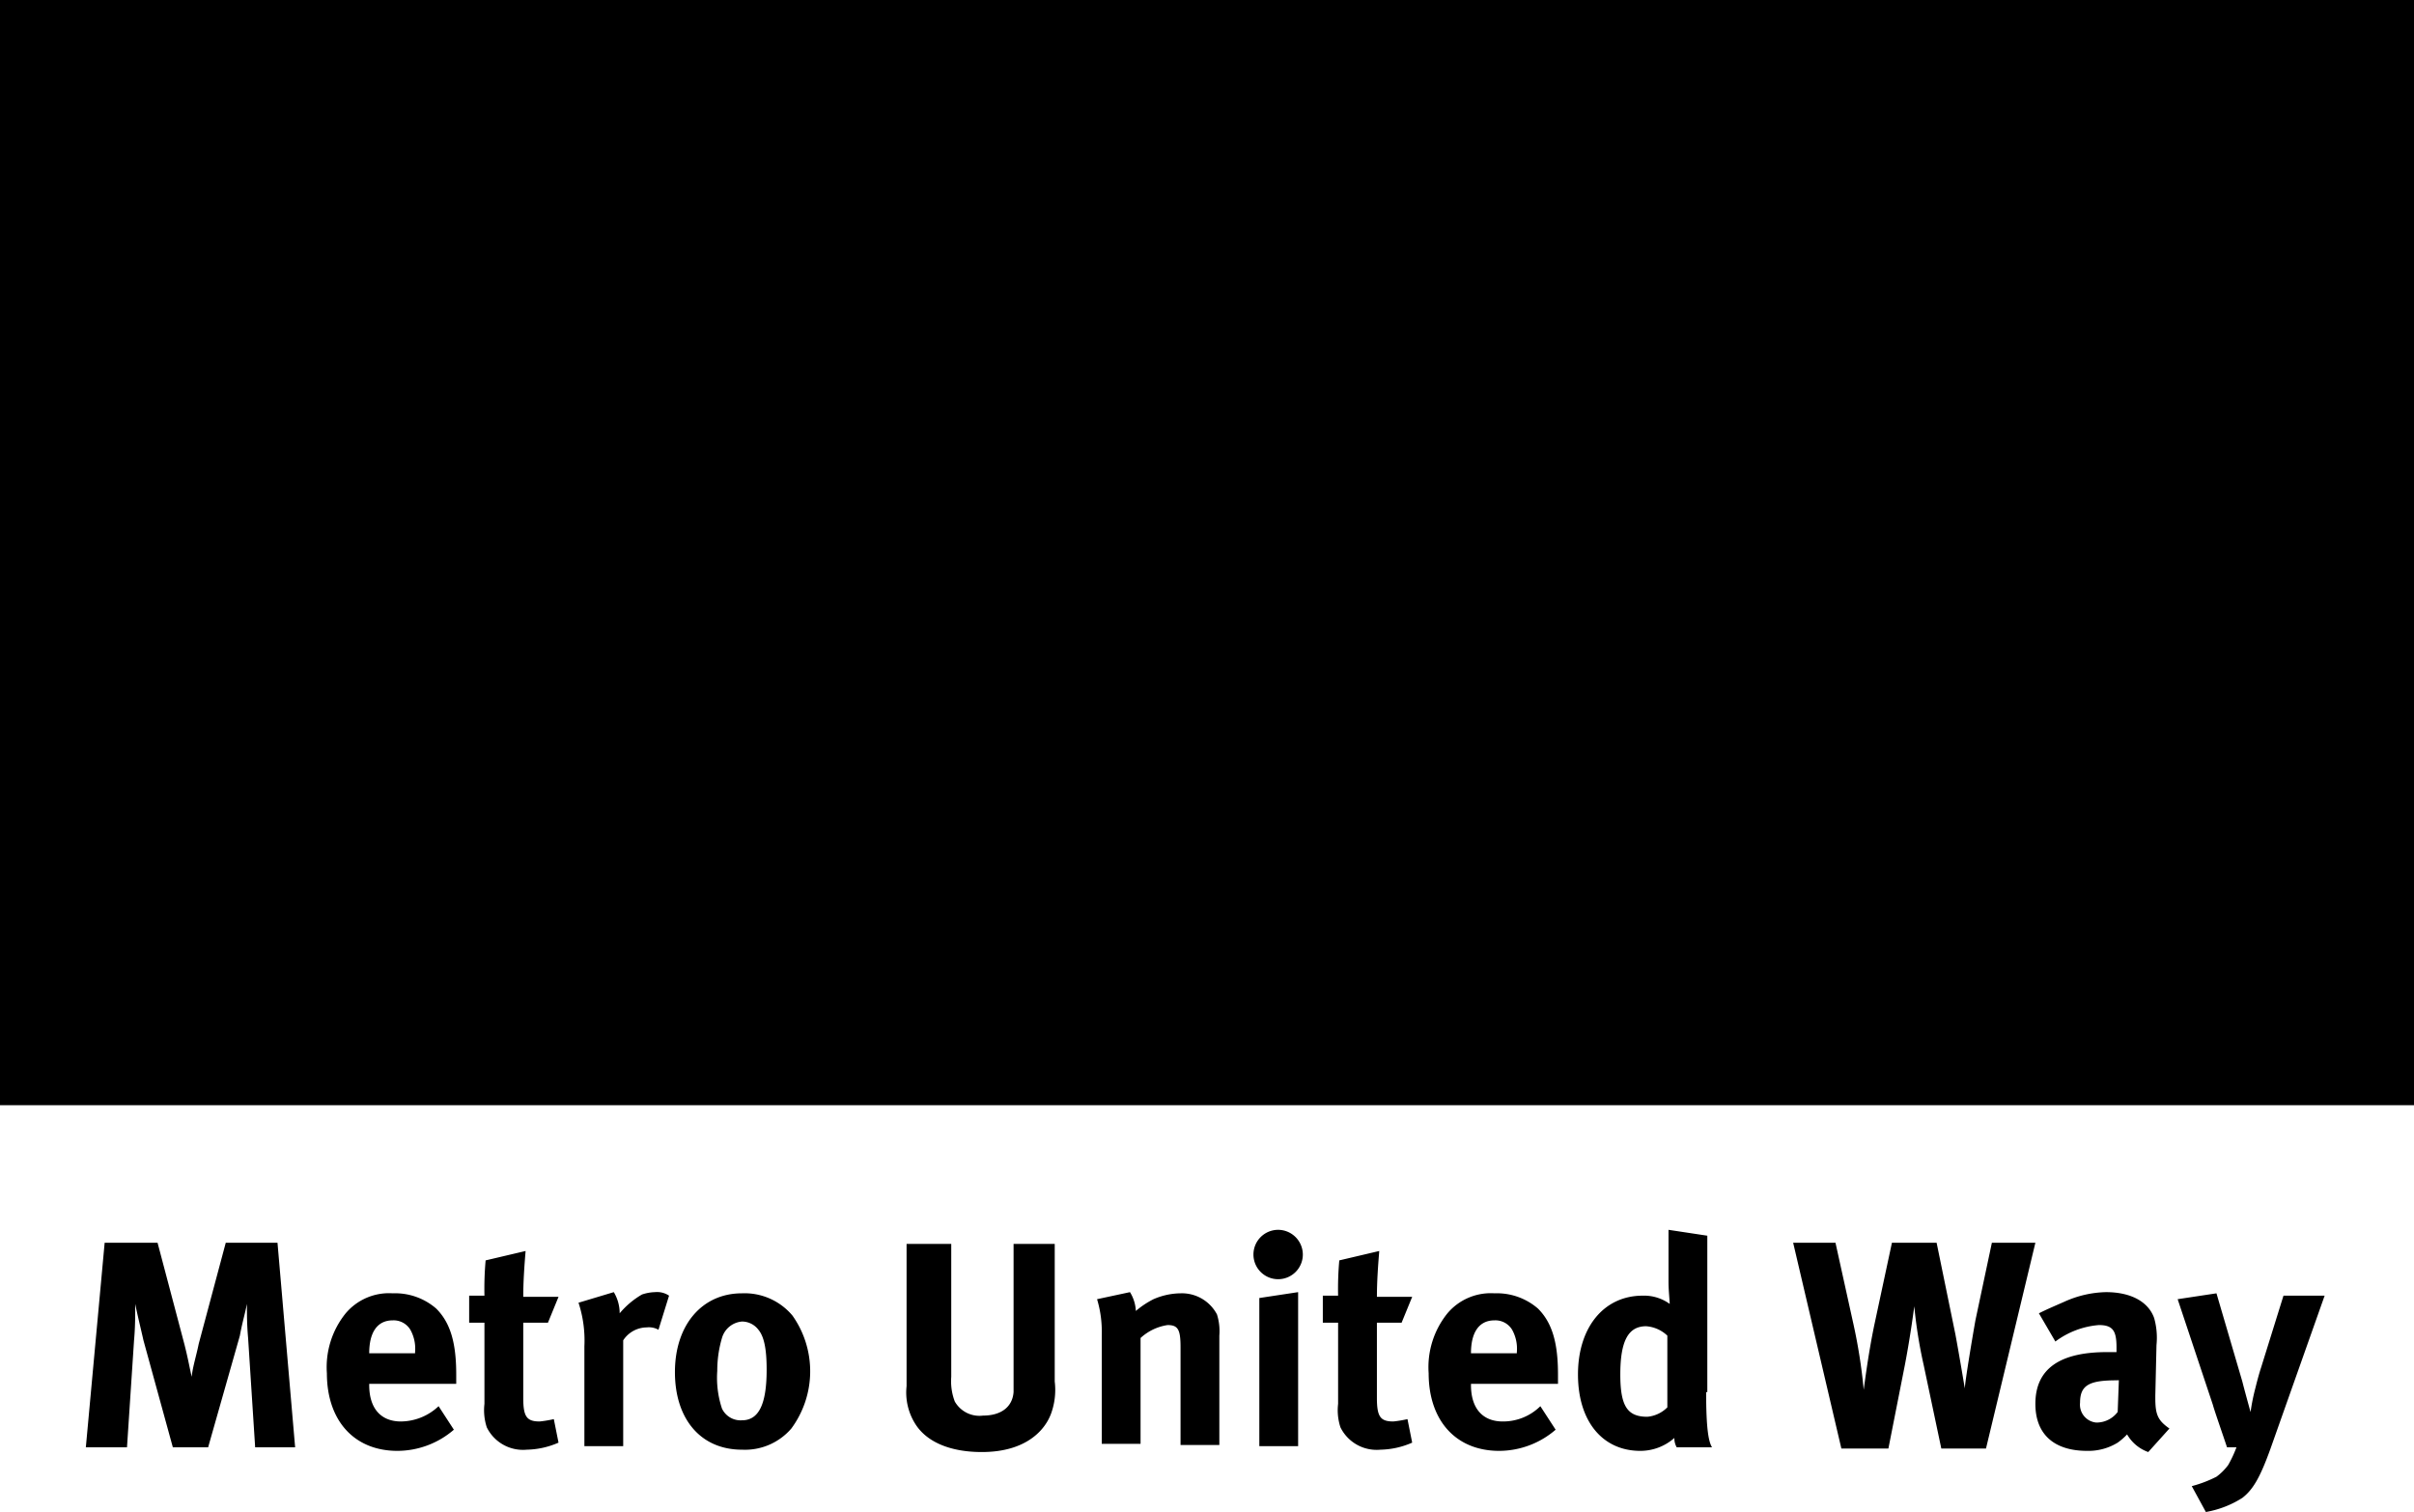 <svg id="Layer_1" data-name="Layer 1" xmlns="http://www.w3.org/2000/svg" viewBox="0 0 205.3 128.6">
    <path id="white-rectangle" class="cls-1" d="M0,0H205.3V94H0Z"/>
    <rect id="blue-square" class="cls-2" x="120.5" y="6.6" width="78.2" height="80.9"/>
    <path id="blue-rectangle" class="cls-3" d="M6.5,6.6h114V87.5H6.5Z"/>
    <path id="circle" class="cls-1" d="M191.9,46.5a32.3,32.3,0,1,1-32.3-32.3A32.3,32.3,0,0,1,191.9,46.5Z"/>
    <path id="hand" class="cls-3" d="M182,59.6c-1.1.4-3.3,2.5-4.2,3.4h-.3c.3-.4,1.8-2.2,2.2-2.9,1.2-1.9-1-3.7-3.4-2.4-1.11.85-2.18,1.75-3.2,2.7l-.2.1a20.93,20.93,0,0,0,2-2.7c1.1-1.6-1.1-3-3-1.9-1.3.8-2.4,1.9-3.6,2.8l-.2.1a16.83,16.83,0,0,0,1.3-1.5c1.1-1.3-.5-2.7-2.2-1.8s-4,3.2-6.5,4.8c1.2.6,3.3.7,6.6,2.2s4.4,4.7,2.2,7.3c-2,2.4-5.1,1.6-7.7.8-3-1-4.1-1.9-7.8-3.2-2.4-.8-3.4-.8-3.3-1.5s2.1-.3,4,.4c5.4,2,12.5,6.4,14.3,1.6,1.4-3.8-4.8-5.4-7.2-5.8-3.3-.6-5.6-3.1-8.4-4.6-4.3-2.3-7.7-2.4-10.1-1.9-2.7.5-6.4,2.6-8.7,4-1.6.9-1.5,2.4.1,4.6a30.42,30.42,0,0,0,50.8-1.4C186.7,60.6,184.8,58.6,182,59.6Z"/>
    <path id="trademark" class="cls-1" d="M187.2,80.2a2.34,2.34,0,0,1,2.3-2.3,2.26,2.26,0,0,1,2.3,2.22v.08a2.3,2.3,0,0,1-4.6,0Zm4.2,0a1.84,1.84,0,0,0-1.78-1.9h-.12a1.9,1.9,0,1,0,1.9,1.9Zm-2.3,1.4h-.4V78.9h1c.6,0,.9.2.9.8a.63.63,0,0,1-.55.7h-.15l.7,1.2h-.5l-.7-1.2H189v1.2Zm0-1.6h.4c.5,0,.7-.1.7-.4s-.2-.4-.6-.4h-.5V80Z"/>
    <path id="sun" class="cls-4" d="M142.9,52.8c.3-.2,1.1-.5,1.4-.7s.3-.4.2-.7a15.89,15.89,0,1,1,31-4.9,16.63,16.63,0,0,1-1.3,6.3.35.35,0,0,0,.08.49h0a10.23,10.23,0,0,1,1.5.7.42.42,0,0,0,.56-.19.36.36,0,0,0,0-.11,17.67,17.67,0,0,0,1.5-7.2,18.3,18.3,0,0,0-36.6,0,16.27,16.27,0,0,0,1,5.9C142.4,52.8,142.5,53,142.9,52.8ZM138.2,55c.4-.2,1.7-.8,2-1s.3-.4.2-.6a19,19,0,0,1-1.2-6.8,20.3,20.3,0,0,1,40.6,0,19.82,19.82,0,0,1-1.7,8.1c-.1.1-.2.4.2.6s1.8.8,2,.9a.39.39,0,0,0,.6-.3,23.76,23.76,0,0,0,1.9-9.3,23.4,23.4,0,0,0-46.8,0,22,22,0,0,0,1.5,8.1C137.7,54.9,137.8,55.2,138.2,55Zm-6.3,2.9c.5-.2,3.2-1.5,3.7-1.7s.3-.6.2-.8A25.39,25.39,0,1,1,185,46.6a26,26,0,0,1-2,10,.53.53,0,0,0,.15.73.51.51,0,0,0,.15.07c.4.2,3.1,1.4,3.5,1.5s.6.1.9-.4a29.68,29.68,0,0,0,2.4-11.9,30.4,30.4,0,0,0-60.8,0,29.86,29.86,0,0,0,2,10.9C131.3,57.7,131.4,58.1,131.9,57.9Z"/>
    <path id="person" class="cls-5" d="M159.6,40a3.3,3.3,0,1,0,0-6.6h0a3.26,3.26,0,0,0-3.3,3.24v.06A3.4,3.4,0,0,0,159.6,40Zm1.2,17.1a1.13,1.13,0,0,0,1.1-1.16V48.7a4.62,4.62,0,0,1,1.3-2.7l6.7-6.7a1,1,0,0,0,.2-1.4,1,1,0,0,0-.2-.2l-1.2-1.2a1,1,0,0,0-1.4-.2,1,1,0,0,0-.2.2L161,42.6a1.66,1.66,0,0,1-1.4.6,1.46,1.46,0,0,1-1.4-.6l-6.1-6.1a1,1,0,0,0-1.4-.2,1,1,0,0,0-.2.2l-1.2,1.2a1,1,0,0,0-.2,1.4,1,1,0,0,0,.2.2L156,46a4.86,4.86,0,0,1,1.3,2.7v7.2a1.22,1.22,0,0,0,1.2,1.2Z"/>
    <path id="metro-united-way" class="cls-3" d="M13.4,105.7l2.3,8.7c.3,1.2.4,1.8.6,2.7.1-.9.4-1.8.6-2.8l2.3-8.6h4.4l1.5,17.4H21.7l-.6-9.3c-.1-1.1-.1-2-.1-2.9-.2,1-.4,1.6-.6,2.7l-2.7,9.5h-3L12.2,114c-.2-.9-.5-2.1-.7-3.1,0,1,0,2-.1,3.1l-.6,9.1H7.3l1.6-17.4Zm25.2,15.9a7.37,7.37,0,0,1-4.8,1.8c-3.7,0-6-2.6-6-6.6a7.29,7.29,0,0,1,1.6-5.1,4.82,4.82,0,0,1,4-1.7,5.33,5.33,0,0,1,3.7,1.3c1.2,1.2,1.7,2.9,1.7,5.6v.8H31.4v.1c0,2,1,3.1,2.7,3.1a4.71,4.71,0,0,0,3.2-1.3Zm-3.3-6.4V115a3.31,3.31,0,0,0-.4-1.9,1.66,1.66,0,0,0-1.5-.8c-1.3,0-2,1-2,2.8h3.9Zm11.3-2.7H44.5v6.4c0,1.6.3,2,1.4,2a10,10,0,0,0,1.2-.2l.4,2a7,7,0,0,1-2.7.6,3.43,3.43,0,0,1-3.4-1.9,4.67,4.67,0,0,1-.2-2v-6.9H39.9v-2.3h1.3a27.34,27.34,0,0,1,.1-3l3.4-.8c-.1,1.2-.2,2.6-.2,3.9h3Zm5.6-2.6a3.47,3.47,0,0,1,.5,1.8,7.13,7.13,0,0,1,1.9-1.6,3.75,3.75,0,0,1,1.1-.2,1.82,1.82,0,0,1,1.2.3l-.9,2.9a1.65,1.65,0,0,0-1-.2,2.41,2.41,0,0,0-2,1.1v9H49.7v-8.5a10.32,10.32,0,0,0-.5-3.7Zm15.2,2a8.2,8.2,0,0,1-.1,9.6,5.2,5.2,0,0,1-4.2,1.8c-3.5,0-5.7-2.6-5.7-6.6s2.3-6.7,5.7-6.7A5.31,5.31,0,0,1,67.4,111.9Zm-6,1.9a9.82,9.82,0,0,0-.4,2.8,8.28,8.28,0,0,0,.4,3.2,1.75,1.75,0,0,0,1.7,1c1.4,0,2.1-1.3,2.1-4.3,0-1.7-.2-2.8-.7-3.4a1.75,1.75,0,0,0-1.4-.7A1.94,1.94,0,0,0,61.4,113.8Zm19.5-8.1v11.4a4.86,4.86,0,0,0,.3,2.1,2.41,2.41,0,0,0,2.4,1.2c1.5,0,2.5-.7,2.6-2V105.8h3.5v11.7a5.9,5.9,0,0,1-.3,2.7c-.5,1.4-2.1,3.3-5.9,3.3-2.6,0-4.6-.8-5.6-2.3a5,5,0,0,1-.8-3.3V105.8h3.8Zm15.2,4.2a3.35,3.35,0,0,1,.5,1.6,7.54,7.54,0,0,1,1.5-1,5.91,5.91,0,0,1,2.3-.5,3.37,3.37,0,0,1,3.1,1.8,4.76,4.76,0,0,1,.2,1.8v9.3h-3.3v-8.3c0-1.5-.2-1.9-1.1-1.9a4.34,4.34,0,0,0-2.3,1.1v9H93.7v-9.3a9.53,9.53,0,0,0-.4-3Zm14.7-3.2a2.1,2.1,0,1,1-2.1-2.1h0A2.11,2.11,0,0,1,110.8,106.7Zm-.4,3.2V123h-3.3V110.4Zm8.8,2.6h-2.1v6.4c0,1.6.3,2,1.4,2a10,10,0,0,0,1.2-.2l.4,2a7,7,0,0,1-2.7.6,3.43,3.43,0,0,1-3.4-1.9,4.67,4.67,0,0,1-.2-2v-6.9h-1.3v-2.3h1.3a27.34,27.34,0,0,1,.1-3l3.4-.8c-.1,1.2-.2,2.6-.2,3.9h3Zm13.1,9.1a7.37,7.37,0,0,1-4.8,1.8c-3.7,0-6-2.6-6-6.6a7.29,7.29,0,0,1,1.6-5.1,4.82,4.82,0,0,1,4-1.7,5.33,5.33,0,0,1,3.7,1.3c1.2,1.2,1.7,2.9,1.7,5.6v.8h-7.4v.1c0,2,1,3.1,2.7,3.1a4.5,4.5,0,0,0,3.2-1.3Zm-3.3-6.4V115a3.31,3.31,0,0,0-.4-1.9,1.66,1.66,0,0,0-1.5-.8c-1.3,0-2,1-2,2.8H129Zm16.1,3.2c0,3.1.2,4.2.5,4.7h-3a1.49,1.49,0,0,1-.2-.8,4.36,4.36,0,0,1-2.9,1.1c-3.2,0-5.3-2.5-5.3-6.5s2.2-6.7,5.5-6.7a3.72,3.72,0,0,1,2.3.7c0-.3-.1-1.1-.1-1.9v-4.4l3.3.5v13.3Zm-5.1-5.6c-1.5,0-2.2,1.2-2.2,4.1,0,2.7.6,3.6,2.3,3.6a2.74,2.74,0,0,0,1.7-.8v-6.1A2.92,2.92,0,0,0,140,112.8Zm16.1-7.1,1.5,6.8a45.67,45.67,0,0,1,.9,5.7c.1-.7.4-3.1.9-5.5l1.5-7h3.8l1.6,7.8c.3,1.6.8,4.6.8,4.6,0-.5.6-4.1.9-5.8l1.4-6.6h3.7l-4.2,17.5h-3.8l-1.5-7.1a40.33,40.33,0,0,1-.8-5s-.3,2.4-.8,5l-1.4,7.1h-4l-4.1-17.5Zm19.5,5a9,9,0,0,1,3.5-.8c2.1,0,3.6.8,4.1,2.2a6.17,6.17,0,0,1,.2,2.3l-.1,4.3v.2c0,1.4.2,1.9,1.2,2.6l-1.8,2a3.37,3.37,0,0,1-1.8-1.5,5.35,5.35,0,0,1-.8.7,4.75,4.75,0,0,1-2.6.7c-2.8,0-4.4-1.4-4.4-4,0-3,2.1-4.4,6.1-4.4h.8v-.4c0-1.4-.3-1.9-1.5-1.9a7.13,7.13,0,0,0-3.7,1.4l-1.4-2.4C174.2,111.3,174.7,111.1,175.6,110.7Zm4.4,6.7c-2.3,0-3.1.4-3.1,1.9a1.53,1.53,0,0,0,1.35,1.69h.15a2.25,2.25,0,0,0,1.7-.9l.1-2.7Zm8.5-7.4,2.2,7.5c.2.8.7,2.6.7,2.6a17.26,17.26,0,0,1,.4-2c.1-.4.3-1.2.5-1.8l1.9-6.1h3.5l-4.6,13c-.9,2.5-1.5,3.5-2.4,4.2a8.45,8.45,0,0,1-3.1,1.2l-1.2-2.2a10.45,10.45,0,0,0,2.1-.8,4.74,4.74,0,0,0,1-1,10.23,10.23,0,0,0,.7-1.5h-.8c-.4-1.2-1.1-3.2-1.2-3.6l-3-9Z"/>
    <path id="united-way" class="cls-1" d="M94.8,80.5c0,.9,3.1,1.8,4.8,1.8a5.26,5.26,0,0,0,5.1-3.5c1.2-3.1,6.4-20.7,6.4-20.7h.6c1.2-.2,1.6-.9,1.6-2.7,0-.6-.1-.7-.6-.7h-4.2c-.4,0-.4.1-.6.5l-3.5,13.6-3.6-13.6c-.1-.4-.2-.5-.6-.5H96c-.5,0-.6.1-.6.7,0,1.8.4,2.5,1.6,2.7h.6s3.4,11.8,5.2,16.8l-.3,1c-.6,1.9-1.6,2.7-3.1,2.7-.4,0-2.5-.3-2.5-.3-1.2-.1-1.5.4-1.6.8A6.14,6.14,0,0,0,94.8,80.5ZM80.4,48.2h-5c-.4,0-.4,0-.5.5L72.1,66.3,68.6,48.8c-.1-.5-.2-.6-.7-.6H65.6c-.8,0-.9.1-1,.6L61,66.3,58.3,48.7c-.1-.4-.1-.5-.5-.5H52.6c-.5,0-.6.1-.6.7,0,1.9.5,2.6,1.8,2.8h.5l3.9,21.7c.1.5.2.6.7.6h3.4c.6,0,.6,0,.7-.6l3.5-16.8,2.9,16.9c.1.6.1.6.7.6h3.5c.5,0,.5-.1.7-.6l4.3-21.8h.5c1.4-.2,1.8-.9,1.8-2.8C80.9,48.3,80.8,48.2,80.4,48.2ZM93.6,70.6a12.56,12.56,0,0,1-.4-3.4V60.4c0-4.3-1.9-6.2-6.1-6.2-2.9,0-6.1,1.3-6.1,2.1a7.21,7.21,0,0,0,.3,1.3c.1.2.3.8,1.5.7.5,0,2.7-.5,3.6-.5,2.4,0,2.6,1.4,2.6,3v1.4c-3,0-9.4,0-9.4,6.5,0,3.7,2,5.9,5.3,5.9a5.85,5.85,0,0,0,4.5-2.2l.3-.3.1.5c.2.8.3,1.3.9,1.3H95c.5,0,.6,0,.6-.7C95.6,71.4,95.2,70.7,93.6,70.6Zm-4.5-.9a4.27,4.27,0,0,1-2.8,1.6,2.61,2.61,0,0,1-2.5-2.73V68.5c0-3.6,4.2-3.3,5.4-3.3v4.5ZM63,38.7h-.5V23.3c0-.4,0-.4-.4-.4H56c-.5,0-.6,0-.6.7,0,2.1.6,2.7,2.4,2.7h.4V38.7h-.5c-1.8,0-2.4.6-2.4,2.7,0,.6.1.7.6.7h8.7c.5,0,.6-.1.6-.7C65.4,39.3,64.8,38.7,63,38.7ZM60.4,15.6a2.63,2.63,0,0,0-2.61,2.65.76.76,0,0,1,0,.15,2.76,2.76,0,0,0,2.6,2.8,2.68,2.68,0,0,0,2.5-2.8,2.63,2.63,0,0,0-2.43-2.8ZM31.6,20.5h.1c1.8,0,2.4-.7,2.4-2.8,0-.6-.1-.7-.6-.7H25.1c-.5,0-.5.1-.6.4v.3c0,2.1.6,2.8,2.4,2.8H27V33.1c0,2.4,0,5.7-3.9,5.7-3.6,0-3.9-2.6-3.9-5.7V20.5h.1c1.8,0,2.4-.7,2.4-2.8v-.4c-.1-.2-.1-.3-.6-.3H12.7c-.5,0-.6.1-.6.7,0,2.2.6,2.8,2.4,2.8h.1V33.1c0,6.8,2.5,9.7,8.4,9.7s8.4-2.9,8.4-9.7V20.5ZM51,38.7V28.3c0-4.2-1.4-6.1-4.5-6.1-2.8,0-4.3,1.6-5.5,2.8l-.2-.8c-.2-.8-.3-1.4-.9-1.4H35.2c-.5,0-.6,0-.6.7,0,2,.5,2.7,2.2,2.7a11.81,11.81,0,0,1,.4,3.5v8.9c-1.8,0-2.3.7-2.3,2.7,0,.6.1.7.6.7h5.6c.3,0,.4-.1.4-.4V27.8a4.94,4.94,0,0,1,3.2-1.7c2.1,0,2.1,2.4,2.1,3.5V41.7c0,.4,0,.4.4.4h5.6c.5,0,.6-.1.6-.7C53.3,39.4,52.7,38.7,51,38.7Zm22.5,4.1c2.5,0,4.5-.6,4.5-1.2a10,10,0,0,0-.2-1.2c-.3-1.4-.5-2-3.1-1.6a1.09,1.09,0,0,1-.8-.2c-.5-.5-.5-1.6-.5-2.6V26.3h2.2c1.8,0,2.4-.6,2.4-2.7,0-.6-.1-.7-.6-.7H73.3V17.5c0-.5,0-.5-.2-.5a10.81,10.81,0,0,0-1.5.2,3,3,0,0,0-2.5,3.3v2.4H66.6c-.5,0-.6,0-.6.7,0,2.1.6,2.7,2.4,2.7h.7v9C69,39,69,42.8,73.5,42.8Zm20.6-10c0-7-2.4-10.6-7-10.6s-7.6,4.2-7.6,10.5c0,8.3,4.2,10.1,7.8,10.1,2.9,0,6.2-1.4,6.2-2.2a6.72,6.72,0,0,0-.3-1.4c-.1-.4-.4-.9-1.6-.8-.9,0-2.4.5-3.8.5-2.7,0-4-1.7-4-5.2h9.7C94,33.7,94.1,33.5,94.1,32.8ZM83.9,30.3V30c.1-1.3.4-4.4,3.1-4.4s2.7,3.1,2.7,4.7Zm27.4,8.4a11.48,11.48,0,0,1-.4-3.4V16.1c0-.4,0-.4-.4-.4h-5.6c-.5,0-.6.1-.6.7,0,2,.5,2.7,2.2,2.7h.1v4.4l-.3-.2a4.78,4.78,0,0,0-3.4-1.1c-4.4,0-6.7,3.8-6.7,11.1,0,6.1,2.1,9.5,5.9,9.5a7.32,7.32,0,0,0,5-2.2l.2.8c.2.6.2.7.7.7h4.9c.5,0,.6-.1.6-.7C113.7,39.4,113.2,38.7,111.3,38.7Zm-7.7.4c-2.6,0-3.1-2.4-3.1-6.5,0-4.4.5-6.7,3.3-6.7a4.63,4.63,0,0,1,2.8.8V37.6A3.35,3.35,0,0,1,103.6,39.1Z"/>
    <path id="border" class="cls-6" d="M4.85,4.9V89.2h195.5l.1-84.3Zm1.7,1.7h113.2v81H6.55Zm192.2,81h-77.4l.1-80.9h77.4V87.6Z"/>
</svg>
